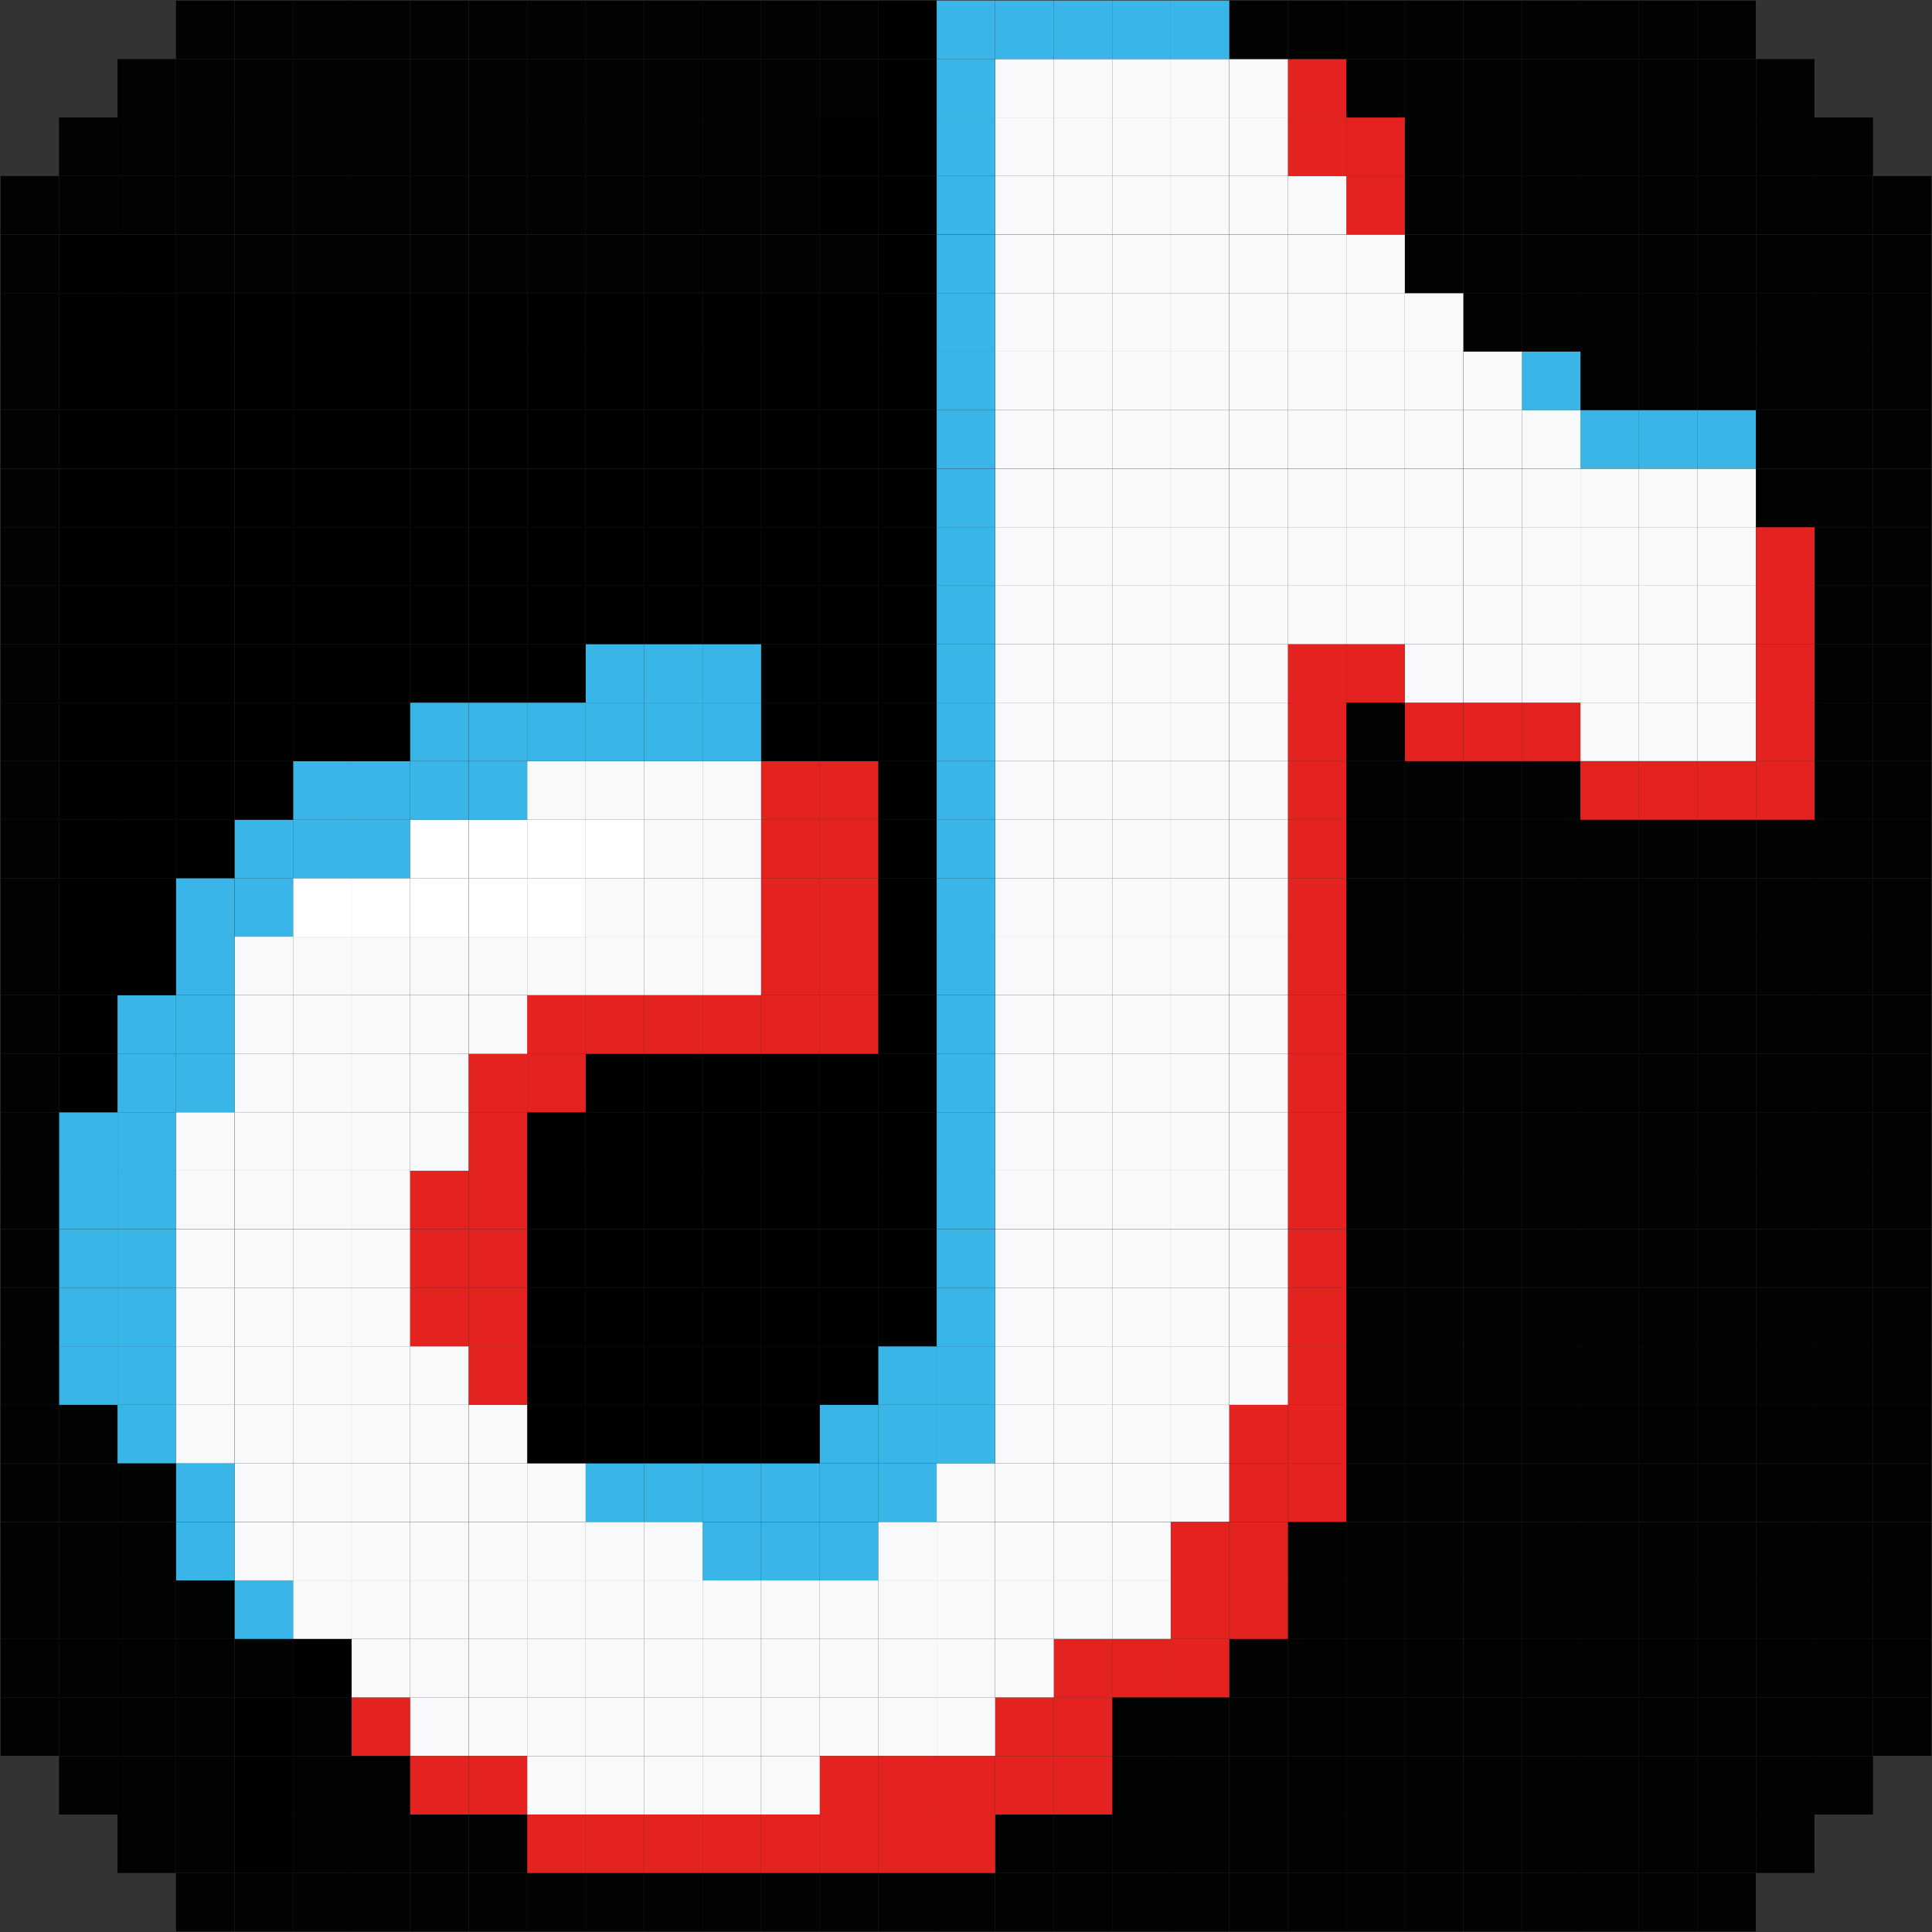 <?xml version="1.0" encoding="UTF-8"?><svg id="Calque_2" xmlns="http://www.w3.org/2000/svg" viewBox="0 0 102.1 102.1"><rect x="0" y="0" width="102.1" height="102.1" fill="#333333" stroke="none"/><defs><style>.cls-1{fill:#fff;}.cls-2{fill:#e42320;}.cls-3{fill:#39b6e7;}.cls-4{fill:#f7f9fa;}.cls-5{fill:#010202;}</style></defs><g id="Calque_1-2"><g><rect class="cls-5" x="98.98" y="89.7" width="3.09" height="3.09"/><rect class="cls-5" x="98.98" y="86.61" width="3.09" height="3.09"/><rect class="cls-5" x="98.98" y="83.52" width="3.09" height="3.09"/><rect class="cls-5" x="98.98" y="80.43" width="3.09" height="3.09"/><rect class="cls-5" x="98.98" y="77.33" width="3.09" height="3.09"/><rect class="cls-5" x="98.98" y="74.24" width="3.09" height="3.09"/><rect class="cls-5" x="98.98" y="71.15" width="3.09" height="3.09"/><rect class="cls-5" x="98.98" y="68.06" width="3.09" height="3.09"/><rect class="cls-5" x="98.98" y="64.97" width="3.09" height="3.09"/><rect class="cls-5" x="98.98" y="61.87" width="3.09" height="3.09"/><rect class="cls-5" x="98.98" y="58.78" width="3.09" height="3.09"/><rect class="cls-5" x="98.98" y="55.69" width="3.09" height="3.09"/><rect class="cls-5" x="98.98" y="52.6" width="3.09" height="3.09"/><rect class="cls-5" x="98.98" y="49.5" width="3.09" height="3.09"/><rect class="cls-5" x="98.98" y="46.41" width="3.09" height="3.09"/><rect class="cls-5" x="98.98" y="43.32" width="3.09" height="3.09"/><rect class="cls-5" x="98.98" y="40.23" width="3.09" height="3.09"/><rect class="cls-5" x="98.98" y="37.13" width="3.09" height="3.09"/><rect class="cls-5" x="98.98" y="34.04" width="3.09" height="3.09"/><rect class="cls-5" x="98.98" y="30.95" width="3.09" height="3.09"/><rect class="cls-5" x="98.98" y="27.86" width="3.09" height="3.09"/><rect class="cls-5" x="98.98" y="24.77" width="3.09" height="3.09"/><rect class="cls-5" x="98.98" y="21.67" width="3.09" height="3.09"/><rect class="cls-5" x="98.98" y="18.58" width="3.09" height="3.09"/><rect class="cls-5" x="98.98" y="15.49" width="3.09" height="3.09"/><rect class="cls-5" x="98.98" y="12.4" width="3.09" height="3.09"/><rect class="cls-5" x="98.98" y="9.3" width="3.09" height="3.09"/><rect class="cls-5" x="95.89" y="92.8" width="3.09" height="3.09"/><rect class="cls-5" x="95.89" y="89.7" width="3.09" height="3.09"/><rect class="cls-5" x="95.89" y="86.61" width="3.09" height="3.09"/><rect class="cls-5" x="95.89" y="83.52" width="3.09" height="3.09"/><rect class="cls-5" x="95.89" y="80.43" width="3.09" height="3.09"/><rect class="cls-5" x="95.89" y="77.33" width="3.09" height="3.09"/><rect class="cls-5" x="95.89" y="74.24" width="3.09" height="3.09"/><rect class="cls-5" x="95.89" y="71.15" width="3.09" height="3.09"/><rect class="cls-5" x="95.89" y="68.06" width="3.09" height="3.09"/><rect class="cls-5" x="95.89" y="64.97" width="3.09" height="3.09"/><rect class="cls-5" x="95.89" y="61.87" width="3.09" height="3.09"/><rect class="cls-5" x="95.89" y="58.78" width="3.09" height="3.09"/><rect class="cls-5" x="95.89" y="55.69" width="3.09" height="3.09"/><rect class="cls-5" x="95.89" y="52.6" width="3.09" height="3.09"/><rect class="cls-5" x="95.89" y="49.5" width="3.09" height="3.09"/><rect class="cls-5" x="95.89" y="46.41" width="3.09" height="3.09"/><rect class="cls-5" x="95.89" y="43.32" width="3.09" height="3.09"/><rect class="cls-5" x="95.89" y="40.23" width="3.09" height="3.09"/><rect class="cls-5" x="95.89" y="37.13" width="3.09" height="3.09"/><rect class="cls-5" x="95.89" y="34.04" width="3.09" height="3.09"/><rect class="cls-5" x="95.89" y="30.95" width="3.09" height="3.09"/><rect class="cls-5" x="95.89" y="27.86" width="3.09" height="3.09"/><rect class="cls-5" x="95.89" y="24.77" width="3.09" height="3.09"/><rect class="cls-5" x="95.89" y="21.67" width="3.09" height="3.09"/><rect class="cls-5" x="95.89" y="18.58" width="3.09" height="3.09"/><rect class="cls-5" x="95.89" y="15.49" width="3.09" height="3.09"/><rect class="cls-5" x="95.89" y="12.4" width="3.09" height="3.09"/><rect class="cls-5" x="95.89" y="9.3" width="3.09" height="3.09"/><rect class="cls-5" x="95.89" y="6.21" width="3.09" height="3.09"/><rect class="cls-5" x="92.8" y="95.89" width="3.09" height="3.09"/><rect class="cls-5" x="92.8" y="92.8" width="3.09" height="3.09"/><rect class="cls-5" x="92.8" y="89.7" width="3.09" height="3.09"/><rect class="cls-5" x="92.8" y="86.61" width="3.09" height="3.09"/><rect class="cls-5" x="92.8" y="83.52" width="3.09" height="3.09"/><rect class="cls-5" x="92.8" y="80.43" width="3.09" height="3.09"/><rect class="cls-5" x="92.8" y="77.33" width="3.09" height="3.09"/><rect class="cls-5" x="92.8" y="74.24" width="3.09" height="3.09"/><rect class="cls-5" x="92.8" y="71.15" width="3.09" height="3.09"/><rect class="cls-5" x="92.8" y="68.06" width="3.09" height="3.09"/><rect class="cls-5" x="92.8" y="64.97" width="3.09" height="3.09"/><rect class="cls-5" x="92.8" y="61.87" width="3.09" height="3.09"/><rect class="cls-5" x="92.8" y="58.78" width="3.09" height="3.09"/><rect class="cls-5" x="92.8" y="55.69" width="3.09" height="3.09"/><rect class="cls-5" x="92.8" y="52.6" width="3.09" height="3.09"/><rect class="cls-5" x="92.8" y="49.5" width="3.09" height="3.09"/><rect class="cls-5" x="92.8" y="46.41" width="3.09" height="3.09"/><rect class="cls-5" x="92.8" y="43.32" width="3.09" height="3.09"/><rect class="cls-2" x="92.8" y="40.23" width="3.09" height="3.09"/><rect class="cls-2" x="92.8" y="37.13" width="3.09" height="3.09"/><rect class="cls-2" x="92.8" y="34.04" width="3.09" height="3.09"/><rect class="cls-2" x="92.8" y="30.95" width="3.09" height="3.09"/><rect class="cls-2" x="92.8" y="27.86" width="3.09" height="3.09"/><rect class="cls-5" x="92.8" y="24.77" width="3.09" height="3.09"/><rect class="cls-5" x="92.8" y="21.67" width="3.09" height="3.09"/><rect class="cls-5" x="92.8" y="18.58" width="3.09" height="3.09"/><rect class="cls-5" x="92.8" y="15.49" width="3.09" height="3.09"/><rect class="cls-5" x="92.8" y="12.4" width="3.09" height="3.09"/><rect class="cls-5" x="92.8" y="9.3" width="3.09" height="3.09"/><rect class="cls-5" x="92.8" y="6.21" width="3.09" height="3.09"/><rect class="cls-5" x="92.8" y="3.12" width="3.09" height="3.09"/><rect class="cls-5" x="89.7" y="98.98" width="3.09" height="3.09"/><rect class="cls-5" x="89.7" y="95.89" width="3.09" height="3.09"/><rect class="cls-5" x="89.7" y="92.8" width="3.09" height="3.09"/><rect class="cls-5" x="89.7" y="89.7" width="3.09" height="3.09"/><rect class="cls-5" x="89.7" y="86.61" width="3.09" height="3.09"/><rect class="cls-5" x="89.7" y="83.52" width="3.09" height="3.09"/><rect class="cls-5" x="89.7" y="80.43" width="3.09" height="3.09"/><rect class="cls-5" x="89.7" y="77.33" width="3.09" height="3.09"/><rect class="cls-5" x="89.7" y="74.24" width="3.09" height="3.09"/><rect class="cls-5" x="89.7" y="71.15" width="3.09" height="3.09"/><rect class="cls-5" x="89.7" y="68.06" width="3.09" height="3.09"/><rect class="cls-5" x="89.7" y="64.97" width="3.09" height="3.09"/><rect class="cls-5" x="89.7" y="61.87" width="3.09" height="3.09"/><rect class="cls-5" x="89.7" y="58.78" width="3.09" height="3.09"/><rect class="cls-5" x="89.7" y="55.69" width="3.09" height="3.09"/><rect class="cls-5" x="89.7" y="52.6" width="3.09" height="3.09"/><rect class="cls-5" x="89.7" y="49.5" width="3.09" height="3.09"/><rect class="cls-5" x="89.7" y="46.41" width="3.09" height="3.09"/><rect class="cls-5" x="89.7" y="43.32" width="3.09" height="3.09"/><rect class="cls-2" x="89.7" y="40.23" width="3.09" height="3.09"/><rect class="cls-4" x="89.7" y="37.13" width="3.09" height="3.09"/><rect class="cls-4" x="89.7" y="34.04" width="3.09" height="3.09"/><rect class="cls-4" x="89.7" y="30.95" width="3.09" height="3.09"/><rect class="cls-4" x="89.7" y="27.86" width="3.09" height="3.09"/><rect class="cls-4" x="89.7" y="24.77" width="3.09" height="3.09"/><rect class="cls-3" x="89.7" y="21.67" width="3.09" height="3.09"/><rect class="cls-5" x="89.7" y="18.58" width="3.09" height="3.09"/><rect class="cls-5" x="89.7" y="15.49" width="3.09" height="3.09"/><rect class="cls-5" x="89.7" y="12.4" width="3.09" height="3.09"/><rect class="cls-5" x="89.7" y="9.3" width="3.09" height="3.09"/><rect class="cls-5" x="89.7" y="6.21" width="3.09" height="3.09"/><rect class="cls-5" x="89.7" y="3.12" width="3.09" height="3.09"/><rect class="cls-5" x="89.7" y=".03" width="3.09" height="3.09"/><rect class="cls-5" x="86.61" y="98.98" width="3.09" height="3.09"/><rect class="cls-5" x="86.61" y="95.89" width="3.09" height="3.09"/><rect class="cls-5" x="86.61" y="92.8" width="3.09" height="3.09"/><rect class="cls-5" x="86.61" y="89.7" width="3.09" height="3.09"/><rect class="cls-5" x="86.61" y="86.61" width="3.09" height="3.09"/><rect class="cls-5" x="86.61" y="83.52" width="3.09" height="3.09"/><rect class="cls-5" x="86.61" y="80.43" width="3.09" height="3.09"/><rect class="cls-5" x="86.61" y="77.33" width="3.09" height="3.09"/><rect class="cls-5" x="86.61" y="74.24" width="3.09" height="3.09"/><rect class="cls-5" x="86.61" y="71.15" width="3.09" height="3.09"/><rect class="cls-5" x="86.61" y="68.06" width="3.09" height="3.09"/><rect class="cls-5" x="86.61" y="64.97" width="3.09" height="3.09"/><rect class="cls-5" x="86.61" y="61.87" width="3.09" height="3.09"/><rect class="cls-5" x="86.61" y="58.78" width="3.09" height="3.09"/><rect class="cls-5" x="86.61" y="55.69" width="3.09" height="3.09"/><rect class="cls-5" x="86.61" y="52.6" width="3.09" height="3.09"/><rect class="cls-5" x="86.61" y="49.5" width="3.09" height="3.09"/><rect class="cls-5" x="86.61" y="46.41" width="3.09" height="3.09"/><rect class="cls-5" x="86.61" y="43.32" width="3.09" height="3.09"/><rect class="cls-2" x="86.61" y="40.23" width="3.09" height="3.09"/><rect class="cls-4" x="86.61" y="37.13" width="3.09" height="3.09"/><rect class="cls-4" x="86.61" y="34.04" width="3.09" height="3.09"/><rect class="cls-4" x="86.61" y="30.95" width="3.09" height="3.09"/><rect class="cls-4" x="86.61" y="27.86" width="3.09" height="3.09"/><rect class="cls-4" x="86.61" y="24.77" width="3.09" height="3.09"/><rect class="cls-3" x="86.61" y="21.67" width="3.09" height="3.09"/><rect class="cls-5" x="86.61" y="18.58" width="3.09" height="3.09"/><rect class="cls-5" x="86.61" y="15.49" width="3.09" height="3.09"/><rect class="cls-5" x="86.61" y="12.4" width="3.09" height="3.09"/><rect class="cls-5" x="86.61" y="9.3" width="3.09" height="3.09"/><rect class="cls-5" x="86.61" y="6.21" width="3.09" height="3.09"/><rect class="cls-5" x="86.61" y="3.12" width="3.09" height="3.09"/><rect class="cls-5" x="86.61" y=".03" width="3.09" height="3.09"/><rect class="cls-5" x="83.52" y="98.98" width="3.09" height="3.09"/><rect class="cls-5" x="83.52" y="95.89" width="3.09" height="3.09"/><rect class="cls-5" x="83.52" y="92.8" width="3.09" height="3.09"/><rect class="cls-5" x="83.52" y="89.7" width="3.09" height="3.09"/><rect class="cls-5" x="83.52" y="86.61" width="3.09" height="3.09"/><rect class="cls-5" x="83.52" y="83.52" width="3.09" height="3.09"/><rect class="cls-5" x="83.52" y="80.43" width="3.09" height="3.09"/><rect class="cls-5" x="83.52" y="77.33" width="3.09" height="3.09"/><rect class="cls-5" x="83.52" y="74.24" width="3.09" height="3.09"/><rect class="cls-5" x="83.52" y="71.15" width="3.09" height="3.09"/><rect class="cls-5" x="83.52" y="68.06" width="3.09" height="3.09"/><rect class="cls-5" x="83.52" y="64.97" width="3.09" height="3.09"/><rect class="cls-5" x="83.52" y="61.87" width="3.09" height="3.09"/><rect class="cls-5" x="83.52" y="58.78" width="3.09" height="3.09"/><rect class="cls-5" x="83.52" y="55.69" width="3.09" height="3.09"/><rect class="cls-5" x="83.52" y="52.6" width="3.09" height="3.09"/><rect class="cls-5" x="83.52" y="49.5" width="3.09" height="3.09"/><rect class="cls-5" x="83.52" y="46.41" width="3.09" height="3.09"/><rect class="cls-5" x="83.52" y="43.32" width="3.09" height="3.09"/><rect class="cls-2" x="83.52" y="40.23" width="3.09" height="3.09"/><rect class="cls-4" x="83.52" y="37.13" width="3.09" height="3.09"/><rect class="cls-4" x="83.52" y="34.04" width="3.09" height="3.09"/><rect class="cls-4" x="83.52" y="30.95" width="3.09" height="3.09"/><rect class="cls-4" x="83.52" y="27.86" width="3.09" height="3.09"/><rect class="cls-4" x="83.52" y="24.77" width="3.09" height="3.09"/><rect class="cls-3" x="83.52" y="21.67" width="3.09" height="3.09"/><rect class="cls-5" x="83.52" y="18.58" width="3.09" height="3.09"/><rect class="cls-5" x="83.52" y="15.49" width="3.09" height="3.09"/><rect class="cls-5" x="83.52" y="12.4" width="3.09" height="3.09"/><rect class="cls-5" x="83.52" y="9.3" width="3.09" height="3.09"/><rect class="cls-5" x="83.52" y="6.21" width="3.09" height="3.09"/><rect class="cls-5" x="83.52" y="3.12" width="3.09" height="3.09"/><rect class="cls-5" x="83.52" y=".03" width="3.09" height="3.09"/><rect class="cls-5" x="80.43" y="98.98" width="3.09" height="3.09"/><rect class="cls-5" x="80.43" y="95.89" width="3.09" height="3.09"/><rect class="cls-5" x="80.43" y="92.8" width="3.09" height="3.09"/><rect class="cls-5" x="80.43" y="89.7" width="3.09" height="3.09"/><rect class="cls-5" x="80.43" y="86.61" width="3.09" height="3.09"/><rect class="cls-5" x="80.43" y="83.52" width="3.09" height="3.09"/><rect class="cls-5" x="80.43" y="80.43" width="3.09" height="3.09"/><rect class="cls-5" x="80.43" y="77.33" width="3.09" height="3.09"/><rect class="cls-5" x="80.43" y="74.24" width="3.09" height="3.09"/><rect class="cls-5" x="80.43" y="71.15" width="3.09" height="3.09"/><rect class="cls-5" x="80.43" y="68.06" width="3.09" height="3.09"/><rect class="cls-5" x="80.43" y="64.97" width="3.09" height="3.09"/><rect class="cls-5" x="80.43" y="61.87" width="3.09" height="3.09"/><rect class="cls-5" x="80.43" y="58.78" width="3.09" height="3.09"/><rect class="cls-5" x="80.43" y="55.69" width="3.09" height="3.09"/><rect class="cls-5" x="80.43" y="52.6" width="3.09" height="3.09"/><rect class="cls-5" x="80.43" y="49.5" width="3.09" height="3.09"/><rect class="cls-5" x="80.43" y="46.41" width="3.09" height="3.09"/><rect class="cls-5" x="80.43" y="43.32" width="3.09" height="3.09"/><rect class="cls-5" x="80.43" y="40.23" width="3.09" height="3.09"/><rect class="cls-2" x="80.43" y="37.13" width="3.09" height="3.09"/><rect class="cls-4" x="80.43" y="34.04" width="3.09" height="3.09"/><rect class="cls-4" x="80.43" y="30.95" width="3.09" height="3.09"/><rect class="cls-4" x="80.43" y="27.86" width="3.09" height="3.09"/><rect class="cls-4" x="80.43" y="24.77" width="3.09" height="3.09"/><rect class="cls-4" x="80.43" y="21.67" width="3.09" height="3.09"/><rect class="cls-3" x="80.43" y="18.58" width="3.09" height="3.09"/><rect class="cls-5" x="80.43" y="15.49" width="3.09" height="3.09"/><rect class="cls-5" x="80.43" y="12.4" width="3.09" height="3.09"/><rect class="cls-5" x="80.43" y="9.3" width="3.09" height="3.09"/><rect class="cls-5" x="80.43" y="6.21" width="3.09" height="3.09"/><rect class="cls-5" x="80.43" y="3.12" width="3.09" height="3.09"/><rect class="cls-5" x="80.43" y=".03" width="3.09" height="3.09"/><rect class="cls-5" x="77.34" y="98.98" width="3.09" height="3.09"/><rect class="cls-5" x="77.34" y="95.89" width="3.09" height="3.09"/><rect class="cls-5" x="77.34" y="92.8" width="3.09" height="3.09"/><rect class="cls-5" x="77.34" y="89.7" width="3.09" height="3.09"/><rect class="cls-5" x="77.34" y="86.61" width="3.09" height="3.09"/><rect class="cls-5" x="77.34" y="83.52" width="3.09" height="3.09"/><rect class="cls-5" x="77.34" y="80.43" width="3.09" height="3.09"/><rect class="cls-5" x="77.34" y="77.33" width="3.09" height="3.09"/><rect class="cls-5" x="77.34" y="74.24" width="3.09" height="3.09"/><rect class="cls-5" x="77.34" y="71.15" width="3.09" height="3.09"/><rect class="cls-5" x="77.34" y="68.06" width="3.09" height="3.09"/><rect class="cls-5" x="77.34" y="64.97" width="3.09" height="3.09"/><rect class="cls-5" x="77.34" y="61.87" width="3.09" height="3.09"/><rect class="cls-5" x="77.34" y="58.78" width="3.09" height="3.09"/><rect class="cls-5" x="77.34" y="55.69" width="3.09" height="3.09"/><rect class="cls-5" x="77.34" y="52.6" width="3.09" height="3.09"/><rect class="cls-5" x="77.34" y="49.5" width="3.09" height="3.09"/><rect class="cls-5" x="77.34" y="46.41" width="3.09" height="3.09"/><rect class="cls-5" x="77.34" y="43.32" width="3.09" height="3.09"/><rect class="cls-5" x="77.34" y="40.23" width="3.09" height="3.09"/><rect class="cls-2" x="77.34" y="37.13" width="3.09" height="3.09"/><rect class="cls-4" x="77.34" y="34.04" width="3.09" height="3.09"/><rect class="cls-4" x="77.34" y="30.95" width="3.09" height="3.09"/><rect class="cls-4" x="77.34" y="27.86" width="3.09" height="3.09"/><rect class="cls-4" x="77.34" y="24.77" width="3.09" height="3.09"/><rect class="cls-4" x="77.34" y="21.67" width="3.09" height="3.09"/><rect class="cls-4" x="77.34" y="18.58" width="3.09" height="3.09"/><rect class="cls-5" x="77.34" y="15.49" width="3.09" height="3.09"/><rect class="cls-5" x="77.34" y="12.4" width="3.09" height="3.09"/><rect class="cls-5" x="77.34" y="9.3" width="3.09" height="3.09"/><rect class="cls-5" x="77.34" y="6.21" width="3.09" height="3.09"/><rect class="cls-5" x="77.34" y="3.12" width="3.09" height="3.09"/><rect class="cls-5" x="77.34" y=".03" width="3.09" height="3.09"/><rect class="cls-5" x="74.24" y="98.98" width="3.09" height="3.09"/><rect class="cls-5" x="74.24" y="95.89" width="3.09" height="3.09"/><rect class="cls-5" x="74.24" y="92.8" width="3.09" height="3.09"/><rect class="cls-5" x="74.24" y="89.7" width="3.09" height="3.09"/><rect class="cls-5" x="74.24" y="86.61" width="3.09" height="3.09"/><rect class="cls-5" x="74.24" y="83.52" width="3.09" height="3.09"/><rect class="cls-5" x="74.24" y="80.43" width="3.09" height="3.09"/><rect class="cls-5" x="74.24" y="77.33" width="3.09" height="3.09"/><rect class="cls-5" x="74.24" y="74.24" width="3.09" height="3.09"/><rect class="cls-5" x="74.24" y="71.15" width="3.09" height="3.09"/><rect class="cls-5" x="74.24" y="68.06" width="3.09" height="3.09"/><rect class="cls-5" x="74.24" y="64.97" width="3.09" height="3.09"/><rect class="cls-5" x="74.24" y="61.87" width="3.09" height="3.09"/><rect class="cls-5" x="74.24" y="58.78" width="3.09" height="3.09"/><rect class="cls-5" x="74.24" y="55.69" width="3.09" height="3.09"/><rect class="cls-5" x="74.24" y="52.6" width="3.09" height="3.09"/><rect class="cls-5" x="74.24" y="49.5" width="3.09" height="3.09"/><rect class="cls-5" x="74.24" y="46.41" width="3.09" height="3.09"/><rect class="cls-5" x="74.24" y="43.32" width="3.09" height="3.09"/><rect class="cls-5" x="74.24" y="40.23" width="3.09" height="3.09"/><rect class="cls-2" x="74.24" y="37.13" width="3.09" height="3.09"/><rect class="cls-4" x="74.24" y="34.04" width="3.09" height="3.09"/><rect class="cls-4" x="74.24" y="30.95" width="3.09" height="3.09"/><rect class="cls-4" x="74.24" y="27.86" width="3.09" height="3.09"/><rect class="cls-4" x="74.24" y="24.77" width="3.09" height="3.09"/><rect class="cls-4" x="74.24" y="21.67" width="3.09" height="3.09"/><rect class="cls-4" x="74.24" y="18.58" width="3.09" height="3.09"/><rect class="cls-4" x="74.24" y="15.49" width="3.09" height="3.09"/><rect class="cls-5" x="74.24" y="12.4" width="3.09" height="3.09"/><rect class="cls-5" x="74.24" y="9.3" width="3.09" height="3.09"/><rect class="cls-5" x="74.24" y="6.21" width="3.09" height="3.09"/><rect class="cls-5" x="74.24" y="3.12" width="3.09" height="3.09"/><rect class="cls-5" x="74.24" y=".03" width="3.09" height="3.09"/><rect class="cls-5" x="71.15" y="98.98" width="3.09" height="3.09"/><rect class="cls-5" x="71.15" y="95.89" width="3.09" height="3.09"/><rect class="cls-5" x="71.15" y="92.8" width="3.09" height="3.09"/><rect class="cls-5" x="71.15" y="89.7" width="3.09" height="3.09"/><rect class="cls-5" x="71.15" y="86.61" width="3.09" height="3.09"/><rect class="cls-5" x="71.15" y="83.52" width="3.09" height="3.09"/><rect class="cls-5" x="71.15" y="80.43" width="3.09" height="3.09"/><rect class="cls-5" x="71.15" y="77.33" width="3.09" height="3.09"/><rect class="cls-5" x="71.15" y="74.24" width="3.09" height="3.09"/><rect class="cls-5" x="71.15" y="71.15" width="3.09" height="3.09"/><rect class="cls-5" x="71.15" y="68.06" width="3.09" height="3.09"/><rect class="cls-5" x="71.15" y="64.97" width="3.09" height="3.09"/><rect class="cls-5" x="71.15" y="61.87" width="3.09" height="3.09"/><rect class="cls-5" x="71.15" y="58.78" width="3.09" height="3.09"/><rect class="cls-5" x="71.15" y="55.69" width="3.09" height="3.09"/><rect class="cls-5" x="71.15" y="52.6" width="3.09" height="3.09"/><rect class="cls-5" x="71.15" y="49.5" width="3.09" height="3.09"/><rect class="cls-5" x="71.15" y="46.41" width="3.09" height="3.09"/><rect class="cls-5" x="71.15" y="43.32" width="3.09" height="3.09"/><rect class="cls-5" x="71.15" y="40.23" width="3.09" height="3.09"/><rect class="cls-5" x="71.15" y="37.13" width="3.09" height="3.09"/><rect class="cls-2" x="71.15" y="34.04" width="3.09" height="3.09"/><rect class="cls-4" x="71.15" y="30.95" width="3.09" height="3.09"/><rect class="cls-4" x="71.15" y="27.86" width="3.09" height="3.09"/><rect class="cls-4" x="71.15" y="24.77" width="3.09" height="3.09"/><rect class="cls-4" x="71.15" y="21.67" width="3.09" height="3.09"/><rect class="cls-4" x="71.15" y="18.58" width="3.09" height="3.09"/><rect class="cls-4" x="71.15" y="15.49" width="3.09" height="3.09"/><rect class="cls-4" x="71.15" y="12.4" width="3.09" height="3.09"/><rect class="cls-2" x="71.15" y="9.3" width="3.09" height="3.09"/><rect class="cls-2" x="71.15" y="6.21" width="3.09" height="3.09"/><rect class="cls-5" x="71.15" y="3.12" width="3.09" height="3.09"/><rect class="cls-5" x="71.15" y=".03" width="3.09" height="3.09"/><rect class="cls-5" x="68.06" y="98.98" width="3.09" height="3.09"/><rect class="cls-5" x="68.06" y="95.89" width="3.09" height="3.09"/><rect class="cls-5" x="68.06" y="92.8" width="3.09" height="3.09"/><rect class="cls-5" x="68.06" y="89.7" width="3.09" height="3.09"/><rect class="cls-5" x="68.06" y="86.61" width="3.09" height="3.09"/><rect class="cls-5" x="68.06" y="83.52" width="3.09" height="3.09"/><rect class="cls-5" x="68.06" y="80.43" width="3.09" height="3.09"/><rect class="cls-2" x="68.06" y="77.33" width="3.09" height="3.09"/><rect class="cls-2" x="68.06" y="74.24" width="3.09" height="3.09"/><rect class="cls-2" x="68.06" y="71.15" width="3.09" height="3.09"/><rect class="cls-2" x="68.06" y="68.06" width="3.09" height="3.09"/><rect class="cls-2" x="68.06" y="64.97" width="3.09" height="3.09"/><rect class="cls-2" x="68.06" y="61.87" width="3.09" height="3.09"/><rect class="cls-2" x="68.06" y="58.78" width="3.09" height="3.09"/><rect class="cls-2" x="68.06" y="55.69" width="3.09" height="3.09"/><rect class="cls-2" x="68.06" y="52.6" width="3.09" height="3.09"/><rect class="cls-2" x="68.06" y="49.5" width="3.09" height="3.09"/><rect class="cls-2" x="68.06" y="46.41" width="3.09" height="3.09"/><rect class="cls-2" x="68.06" y="43.32" width="3.09" height="3.09"/><rect class="cls-2" x="68.06" y="40.23" width="3.09" height="3.09"/><rect class="cls-2" x="68.06" y="37.13" width="3.09" height="3.09"/><rect class="cls-2" x="68.06" y="34.04" width="3.09" height="3.09"/><rect class="cls-4" x="68.06" y="30.95" width="3.09" height="3.09"/><rect class="cls-4" x="68.06" y="27.86" width="3.09" height="3.09"/><rect class="cls-4" x="68.06" y="24.77" width="3.09" height="3.09"/><rect class="cls-4" x="68.06" y="21.67" width="3.09" height="3.09"/><rect class="cls-4" x="68.06" y="18.58" width="3.09" height="3.09"/><rect class="cls-4" x="68.06" y="15.49" width="3.09" height="3.09"/><rect class="cls-4" x="68.06" y="12.4" width="3.09" height="3.09"/><rect class="cls-4" x="68.06" y="9.3" width="3.09" height="3.09"/><rect class="cls-2" x="68.06" y="6.21" width="3.09" height="3.09"/><rect class="cls-2" x="68.06" y="3.12" width="3.09" height="3.09"/><rect class="cls-5" x="68.06" y=".03" width="3.09" height="3.09"/><rect class="cls-5" x="64.97" y="98.98" width="3.09" height="3.09"/><rect class="cls-5" x="64.97" y="95.89" width="3.09" height="3.09"/><rect class="cls-5" x="64.97" y="92.8" width="3.09" height="3.09"/><rect class="cls-5" x="64.97" y="89.7" width="3.09" height="3.09"/><rect class="cls-5" x="64.97" y="86.61" width="3.09" height="3.09"/><rect class="cls-2" x="64.97" y="83.52" width="3.09" height="3.09"/><rect class="cls-2" x="64.97" y="80.43" width="3.09" height="3.09"/><rect class="cls-2" x="64.97" y="77.33" width="3.09" height="3.09"/><rect class="cls-2" x="64.97" y="74.24" width="3.09" height="3.09"/><rect class="cls-4" x="64.97" y="71.15" width="3.09" height="3.09"/><rect class="cls-4" x="64.97" y="68.06" width="3.09" height="3.09"/><rect class="cls-4" x="64.97" y="64.97" width="3.09" height="3.09"/><rect class="cls-4" x="64.97" y="61.87" width="3.09" height="3.09"/><rect class="cls-4" x="64.97" y="58.78" width="3.09" height="3.09"/><rect class="cls-4" x="64.97" y="55.69" width="3.09" height="3.09"/><rect class="cls-4" x="64.97" y="52.6" width="3.09" height="3.09"/><rect class="cls-4" x="64.97" y="49.5" width="3.09" height="3.09"/><rect class="cls-4" x="64.97" y="46.41" width="3.09" height="3.09"/><rect class="cls-4" x="64.97" y="43.32" width="3.09" height="3.09"/><rect class="cls-4" x="64.97" y="40.23" width="3.09" height="3.09"/><rect class="cls-4" x="64.97" y="37.13" width="3.09" height="3.09"/><rect class="cls-4" x="64.97" y="34.04" width="3.09" height="3.09"/><rect class="cls-4" x="64.97" y="30.95" width="3.09" height="3.09"/><rect class="cls-4" x="64.97" y="27.86" width="3.09" height="3.09"/><rect class="cls-4" x="64.97" y="24.77" width="3.09" height="3.09"/><rect class="cls-4" x="64.97" y="21.67" width="3.09" height="3.09"/><rect class="cls-4" x="64.97" y="18.58" width="3.09" height="3.09"/><rect class="cls-4" x="64.97" y="15.49" width="3.09" height="3.09"/><rect class="cls-4" x="64.97" y="12.4" width="3.09" height="3.09"/><rect class="cls-4" x="64.97" y="9.3" width="3.09" height="3.09"/><rect class="cls-4" x="64.97" y="6.21" width="3.09" height="3.09"/><rect class="cls-4" x="64.97" y="3.12" width="3.09" height="3.09"/><rect class="cls-5" x="64.97" y=".03" width="3.09" height="3.09"/><rect class="cls-5" x="61.87" y="98.98" width="3.09" height="3.09"/><rect class="cls-5" x="61.87" y="95.89" width="3.09" height="3.09"/><rect class="cls-5" x="61.87" y="92.8" width="3.09" height="3.09"/><rect class="cls-5" x="61.87" y="89.7" width="3.09" height="3.09"/><rect class="cls-2" x="61.87" y="86.61" width="3.09" height="3.09"/><rect class="cls-2" x="61.87" y="83.52" width="3.09" height="3.09"/><rect class="cls-2" x="61.87" y="80.43" width="3.09" height="3.09"/><rect class="cls-4" x="61.87" y="77.33" width="3.09" height="3.09"/><rect class="cls-4" x="61.87" y="74.24" width="3.09" height="3.09"/><rect class="cls-4" x="61.87" y="71.15" width="3.09" height="3.09"/><rect class="cls-4" x="61.87" y="68.06" width="3.09" height="3.09"/><rect class="cls-4" x="61.87" y="64.97" width="3.09" height="3.09"/><rect class="cls-4" x="61.87" y="61.87" width="3.09" height="3.09"/><rect class="cls-4" x="61.87" y="58.78" width="3.09" height="3.09"/><rect class="cls-4" x="61.87" y="55.69" width="3.09" height="3.09"/><rect class="cls-4" x="61.87" y="52.6" width="3.09" height="3.09"/><rect class="cls-4" x="61.87" y="49.5" width="3.09" height="3.09"/><rect class="cls-4" x="61.87" y="46.41" width="3.09" height="3.09"/><rect class="cls-4" x="61.87" y="43.32" width="3.09" height="3.09"/><rect class="cls-4" x="61.87" y="40.23" width="3.09" height="3.09"/><rect class="cls-4" x="61.87" y="37.13" width="3.09" height="3.09"/><rect class="cls-4" x="61.87" y="34.04" width="3.09" height="3.09"/><rect class="cls-4" x="61.87" y="30.95" width="3.09" height="3.09"/><rect class="cls-4" x="61.87" y="27.86" width="3.09" height="3.09"/><rect class="cls-4" x="61.87" y="24.77" width="3.09" height="3.09"/><rect class="cls-4" x="61.87" y="21.67" width="3.09" height="3.09"/><rect class="cls-4" x="61.87" y="18.58" width="3.09" height="3.09"/><rect class="cls-4" x="61.87" y="15.49" width="3.09" height="3.09"/><rect class="cls-4" x="61.87" y="12.4" width="3.09" height="3.09"/><rect class="cls-4" x="61.87" y="9.3" width="3.09" height="3.09"/><rect class="cls-4" x="61.87" y="6.21" width="3.09" height="3.09"/><rect class="cls-4" x="61.87" y="3.12" width="3.09" height="3.09"/><rect class="cls-3" x="61.87" y=".03" width="3.09" height="3.09"/><rect class="cls-5" x="58.78" y="98.98" width="3.09" height="3.09"/><rect class="cls-5" x="58.78" y="95.89" width="3.09" height="3.09"/><rect class="cls-5" x="58.78" y="92.8" width="3.09" height="3.09"/><rect class="cls-5" x="58.78" y="89.7" width="3.09" height="3.09"/><rect class="cls-2" x="58.78" y="86.61" width="3.09" height="3.09"/><rect class="cls-4" x="58.78" y="83.52" width="3.09" height="3.09"/><rect class="cls-4" x="58.78" y="80.43" width="3.09" height="3.09"/><rect class="cls-4" x="58.78" y="77.33" width="3.09" height="3.09"/><rect class="cls-4" x="58.78" y="74.24" width="3.09" height="3.09"/><rect class="cls-4" x="58.78" y="71.15" width="3.09" height="3.09"/><rect class="cls-4" x="58.78" y="68.06" width="3.09" height="3.09"/><rect class="cls-4" x="58.78" y="64.97" width="3.09" height="3.09"/><rect class="cls-4" x="58.78" y="61.87" width="3.09" height="3.09"/><rect class="cls-4" x="58.78" y="58.78" width="3.09" height="3.09"/><rect class="cls-4" x="58.78" y="55.69" width="3.09" height="3.09"/><rect class="cls-4" x="58.78" y="52.6" width="3.09" height="3.09"/><rect class="cls-4" x="58.78" y="49.5" width="3.09" height="3.09"/><rect class="cls-4" x="58.78" y="46.41" width="3.09" height="3.09"/><rect class="cls-4" x="58.78" y="43.32" width="3.09" height="3.09"/><rect class="cls-4" x="58.78" y="40.23" width="3.09" height="3.09"/><rect class="cls-4" x="58.78" y="37.13" width="3.09" height="3.09"/><rect class="cls-4" x="58.78" y="34.04" width="3.09" height="3.09"/><rect class="cls-4" x="58.78" y="30.95" width="3.09" height="3.09"/><rect class="cls-4" x="58.78" y="27.86" width="3.09" height="3.09"/><rect class="cls-4" x="58.78" y="24.77" width="3.09" height="3.09"/><rect class="cls-4" x="58.78" y="21.67" width="3.09" height="3.09"/><rect class="cls-4" x="58.78" y="18.58" width="3.09" height="3.09"/><rect class="cls-4" x="58.78" y="15.49" width="3.09" height="3.09"/><rect class="cls-4" x="58.78" y="12.4" width="3.09" height="3.09"/><rect class="cls-4" x="58.78" y="9.3" width="3.09" height="3.09"/><rect class="cls-4" x="58.78" y="6.21" width="3.09" height="3.09"/><rect class="cls-4" x="58.78" y="3.12" width="3.09" height="3.09"/><rect class="cls-3" x="58.78" y=".03" width="3.09" height="3.09"/><rect class="cls-5" x="55.69" y="98.98" width="3.09" height="3.09"/><rect class="cls-5" x="55.69" y="95.89" width="3.09" height="3.09"/><rect class="cls-2" x="55.69" y="92.8" width="3.09" height="3.09"/><rect class="cls-2" x="55.69" y="89.7" width="3.09" height="3.09"/><rect class="cls-2" x="55.69" y="86.61" width="3.09" height="3.09"/><rect class="cls-4" x="55.69" y="83.52" width="3.09" height="3.09"/><rect class="cls-4" x="55.69" y="80.43" width="3.09" height="3.09"/><rect class="cls-4" x="55.69" y="77.33" width="3.09" height="3.09"/><rect class="cls-4" x="55.69" y="74.24" width="3.09" height="3.09"/><rect class="cls-4" x="55.69" y="71.15" width="3.09" height="3.09"/><rect class="cls-4" x="55.69" y="68.06" width="3.09" height="3.09"/><rect class="cls-4" x="55.69" y="64.97" width="3.09" height="3.09"/><rect class="cls-4" x="55.69" y="61.87" width="3.09" height="3.09"/><rect class="cls-4" x="55.69" y="58.78" width="3.09" height="3.09"/><rect class="cls-4" x="55.69" y="55.69" width="3.09" height="3.09"/><rect class="cls-4" x="55.69" y="52.6" width="3.09" height="3.09"/><rect class="cls-4" x="55.69" y="49.5" width="3.09" height="3.09"/><rect class="cls-4" x="55.69" y="46.41" width="3.09" height="3.09"/><rect class="cls-4" x="55.69" y="43.32" width="3.09" height="3.09"/><rect class="cls-4" x="55.69" y="40.23" width="3.09" height="3.09"/><rect class="cls-4" x="55.69" y="37.13" width="3.09" height="3.09"/><rect class="cls-4" x="55.69" y="34.04" width="3.09" height="3.09"/><rect class="cls-4" x="55.69" y="30.95" width="3.09" height="3.09"/><rect class="cls-4" x="55.69" y="27.86" width="3.09" height="3.09"/><rect class="cls-4" x="55.69" y="24.77" width="3.09" height="3.09"/><rect class="cls-4" x="55.69" y="21.67" width="3.09" height="3.09"/><rect class="cls-4" x="55.69" y="18.58" width="3.09" height="3.09"/><rect class="cls-4" x="55.69" y="15.49" width="3.09" height="3.09"/><rect class="cls-4" x="55.69" y="12.4" width="3.09" height="3.09"/><rect class="cls-4" x="55.69" y="9.3" width="3.09" height="3.09"/><rect class="cls-4" x="55.69" y="6.21" width="3.09" height="3.09"/><rect class="cls-4" x="55.69" y="3.12" width="3.09" height="3.09"/><rect class="cls-3" x="55.69" y=".03" width="3.09" height="3.09"/><rect class="cls-5" x="52.6" y="98.98" width="3.09" height="3.09"/><rect class="cls-5" x="52.6" y="95.89" width="3.09" height="3.09"/><rect class="cls-2" x="52.6" y="92.8" width="3.09" height="3.09"/><rect class="cls-2" x="52.6" y="89.7" width="3.09" height="3.09"/><rect class="cls-4" x="52.6" y="86.61" width="3.09" height="3.09"/><rect class="cls-4" x="52.6" y="83.52" width="3.09" height="3.09"/><rect class="cls-4" x="52.6" y="80.43" width="3.09" height="3.09"/><rect class="cls-4" x="52.6" y="77.33" width="3.09" height="3.09"/><rect class="cls-4" x="52.6" y="74.24" width="3.09" height="3.09"/><rect class="cls-4" x="52.6" y="71.15" width="3.09" height="3.09"/><rect class="cls-4" x="52.6" y="68.06" width="3.09" height="3.09"/><rect class="cls-4" x="52.6" y="64.97" width="3.09" height="3.09"/><rect class="cls-4" x="52.6" y="61.87" width="3.09" height="3.09"/><rect class="cls-4" x="52.6" y="58.78" width="3.09" height="3.09"/><rect class="cls-4" x="52.6" y="55.69" width="3.09" height="3.09"/><rect class="cls-4" x="52.6" y="52.6" width="3.09" height="3.09"/><rect class="cls-4" x="52.6" y="49.5" width="3.09" height="3.09"/><rect class="cls-4" x="52.6" y="46.41" width="3.09" height="3.09"/><rect class="cls-4" x="52.6" y="43.32" width="3.09" height="3.09"/><rect class="cls-4" x="52.6" y="40.23" width="3.09" height="3.09"/><rect class="cls-4" x="52.6" y="37.13" width="3.09" height="3.09"/><rect class="cls-4" x="52.6" y="34.04" width="3.09" height="3.09"/><rect class="cls-4" x="52.6" y="30.95" width="3.09" height="3.09"/><rect class="cls-4" x="52.6" y="27.86" width="3.09" height="3.09"/><rect class="cls-4" x="52.6" y="24.77" width="3.09" height="3.09"/><rect class="cls-4" x="52.6" y="21.67" width="3.09" height="3.09"/><rect class="cls-4" x="52.6" y="18.58" width="3.09" height="3.09"/><rect class="cls-4" x="52.6" y="15.49" width="3.09" height="3.09"/><rect class="cls-4" x="52.6" y="12.4" width="3.09" height="3.09"/><rect class="cls-4" x="52.6" y="9.3" width="3.09" height="3.09"/><rect class="cls-4" x="52.6" y="6.21" width="3.09" height="3.09"/><rect class="cls-4" x="52.6" y="3.12" width="3.09" height="3.09"/><rect class="cls-3" x="52.6" y=".03" width="3.09" height="3.09"/><rect class="cls-5" x="49.5" y="98.98" width="3.09" height="3.09"/><rect class="cls-2" x="49.5" y="95.89" width="3.09" height="3.09"/><rect class="cls-2" x="49.5" y="92.8" width="3.09" height="3.09"/><rect class="cls-4" x="49.5" y="89.7" width="3.09" height="3.09"/><rect class="cls-4" x="49.5" y="86.61" width="3.09" height="3.09"/><rect class="cls-4" x="49.5" y="83.52" width="3.09" height="3.09"/><rect class="cls-4" x="49.5" y="80.43" width="3.09" height="3.09"/><rect class="cls-4" x="49.5" y="77.33" width="3.09" height="3.09"/><rect class="cls-3" x="49.5" y="74.24" width="3.09" height="3.09"/><rect class="cls-3" x="49.5" y="71.15" width="3.09" height="3.09"/><rect class="cls-3" x="49.5" y="68.06" width="3.09" height="3.09"/><rect class="cls-3" x="49.5" y="64.97" width="3.09" height="3.09"/><rect class="cls-3" x="49.5" y="61.87" width="3.09" height="3.09"/><rect class="cls-3" x="49.5" y="58.78" width="3.09" height="3.09"/><rect class="cls-3" x="49.5" y="55.69" width="3.09" height="3.09"/><rect class="cls-3" x="49.5" y="52.6" width="3.09" height="3.09"/><rect class="cls-3" x="49.5" y="49.5" width="3.09" height="3.09"/><rect class="cls-3" x="49.5" y="46.41" width="3.09" height="3.09"/><rect class="cls-3" x="49.5" y="43.32" width="3.09" height="3.09"/><rect class="cls-3" x="49.5" y="40.23" width="3.09" height="3.09"/><rect class="cls-3" x="49.5" y="37.13" width="3.09" height="3.09"/><rect class="cls-3" x="49.5" y="34.04" width="3.09" height="3.09"/><rect class="cls-3" x="49.5" y="30.95" width="3.09" height="3.09"/><rect class="cls-3" x="49.5" y="27.86" width="3.09" height="3.09"/><rect class="cls-3" x="49.5" y="24.77" width="3.09" height="3.09"/><rect class="cls-3" x="49.5" y="21.67" width="3.09" height="3.09"/><rect class="cls-3" x="49.5" y="18.58" width="3.09" height="3.09"/><rect class="cls-3" x="49.5" y="15.49" width="3.09" height="3.09"/><rect class="cls-3" x="49.5" y="12.4" width="3.09" height="3.09"/><rect class="cls-3" x="49.5" y="9.3" width="3.09" height="3.09"/><rect class="cls-3" x="49.5" y="6.21" width="3.09" height="3.09"/><rect class="cls-3" x="49.5" y="3.12" width="3.09" height="3.09"/><rect class="cls-3" x="49.5" y=".03" width="3.09" height="3.09"/><rect class="cls-5" x="46.41" y="98.98" width="3.09" height="3.09"/><rect class="cls-2" x="46.41" y="95.89" width="3.09" height="3.09"/><rect class="cls-2" x="46.41" y="92.8" width="3.09" height="3.09"/><rect class="cls-4" x="46.41" y="89.7" width="3.09" height="3.09"/><rect class="cls-4" x="46.41" y="86.61" width="3.09" height="3.09"/><rect class="cls-4" x="46.41" y="83.52" width="3.09" height="3.09"/><rect class="cls-4" x="46.41" y="80.43" width="3.09" height="3.09"/><rect class="cls-3" x="46.41" y="77.33" width="3.09" height="3.09"/><rect class="cls-3" x="46.41" y="74.24" width="3.09" height="3.09"/><rect class="cls-3" x="46.41" y="71.15" width="3.09" height="3.09"/><rect x="46.41" y="68.06" width="3.09" height="3.09"/><rect x="46.41" y="64.97" width="3.09" height="3.09"/><rect x="46.41" y="61.87" width="3.09" height="3.09"/><rect x="46.41" y="58.78" width="3.09" height="3.09"/><rect x="46.41" y="55.69" width="3.09" height="3.09"/><rect x="46.41" y="52.6" width="3.09" height="3.09"/><rect x="46.41" y="49.5" width="3.09" height="3.09"/><rect x="46.41" y="46.41" width="3.09" height="3.09"/><rect x="46.41" y="43.32" width="3.09" height="3.09"/><rect x="46.41" y="40.23" width="3.09" height="3.09"/><rect x="46.41" y="37.13" width="3.09" height="3.09"/><rect x="46.41" y="34.04" width="3.09" height="3.09"/><rect x="46.41" y="30.95" width="3.09" height="3.09"/><rect x="46.41" y="27.86" width="3.09" height="3.09"/><rect x="46.41" y="24.77" width="3.09" height="3.09"/><rect x="46.41" y="21.67" width="3.09" height="3.09"/><rect x="46.41" y="18.58" width="3.09" height="3.09"/><rect x="46.41" y="15.49" width="3.09" height="3.09"/><rect x="46.41" y="12.4" width="3.09" height="3.09"/><rect x="46.41" y="9.3" width="3.09" height="3.09"/><rect x="46.41" y="6.21" width="3.09" height="3.09"/><rect x="46.41" y="3.12" width="3.09" height="3.09"/><rect x="46.41" y=".03" width="3.09" height="3.09"/><rect class="cls-5" x="43.32" y="98.98" width="3.09" height="3.09"/><rect class="cls-2" x="43.32" y="95.89" width="3.09" height="3.09"/><rect class="cls-2" x="43.32" y="92.8" width="3.09" height="3.09"/><rect class="cls-4" x="43.32" y="89.7" width="3.09" height="3.09"/><rect class="cls-4" x="43.32" y="86.61" width="3.09" height="3.09"/><rect class="cls-4" x="43.32" y="83.52" width="3.09" height="3.09"/><rect class="cls-3" x="43.32" y="80.43" width="3.09" height="3.09"/><rect class="cls-3" x="43.32" y="77.33" width="3.09" height="3.09"/><rect class="cls-3" x="43.32" y="74.24" width="3.09" height="3.09"/><rect x="43.32" y="71.15" width="3.09" height="3.09"/><rect x="43.32" y="68.06" width="3.09" height="3.09"/><rect x="43.32" y="64.97" width="3.09" height="3.09"/><rect x="43.32" y="61.87" width="3.09" height="3.09"/><rect x="43.32" y="58.78" width="3.09" height="3.09"/><rect x="43.32" y="55.69" width="3.09" height="3.09"/><rect class="cls-2" x="43.32" y="52.6" width="3.09" height="3.09"/><rect class="cls-2" x="43.32" y="49.5" width="3.09" height="3.09"/><rect class="cls-2" x="43.32" y="46.41" width="3.09" height="3.09"/><rect class="cls-2" x="43.32" y="43.32" width="3.09" height="3.09"/><rect class="cls-2" x="43.32" y="40.23" width="3.09" height="3.09"/><rect x="43.32" y="37.13" width="3.09" height="3.09"/><rect x="43.32" y="34.04" width="3.09" height="3.09"/><rect x="43.32" y="30.95" width="3.09" height="3.09"/><rect x="43.32" y="27.86" width="3.09" height="3.09"/><rect x="43.32" y="24.77" width="3.09" height="3.09"/><rect x="43.32" y="21.67" width="3.09" height="3.09"/><rect x="43.32" y="18.58" width="3.09" height="3.09"/><rect x="43.32" y="15.49" width="3.09" height="3.09"/><rect class="cls-5" x="43.32" y="12.4" width="3.09" height="3.09"/><rect x="43.32" y="9.3" width="3.09" height="3.09"/><rect x="43.32" y="6.21" width="3.09" height="3.09"/><rect class="cls-5" x="43.32" y="3.12" width="3.09" height="3.09"/><rect class="cls-5" x="43.32" y=".03" width="3.09" height="3.09"/><rect class="cls-5" x="40.23" y="98.98" width="3.09" height="3.09"/><rect class="cls-2" x="40.23" y="95.89" width="3.09" height="3.09"/><rect class="cls-4" x="40.23" y="92.8" width="3.09" height="3.09"/><rect class="cls-4" x="40.23" y="89.7" width="3.09" height="3.09"/><rect class="cls-4" x="40.23" y="86.61" width="3.09" height="3.09"/><rect class="cls-4" x="40.23" y="83.52" width="3.09" height="3.09"/><rect class="cls-3" x="40.23" y="80.43" width="3.09" height="3.09"/><rect class="cls-3" x="40.23" y="77.33" width="3.09" height="3.09"/><rect x="40.23" y="74.24" width="3.09" height="3.09"/><rect x="40.23" y="71.15" width="3.09" height="3.09"/><rect x="40.23" y="68.06" width="3.09" height="3.09"/><rect x="40.23" y="64.97" width="3.09" height="3.09"/><rect x="40.23" y="61.87" width="3.09" height="3.09"/><rect x="40.23" y="58.78" width="3.09" height="3.09"/><rect x="40.23" y="55.69" width="3.09" height="3.09"/><rect class="cls-2" x="40.23" y="52.6" width="3.09" height="3.09"/><rect class="cls-2" x="40.23" y="49.5" width="3.09" height="3.09"/><rect class="cls-2" x="40.23" y="46.41" width="3.09" height="3.09"/><rect class="cls-2" x="40.23" y="43.32" width="3.09" height="3.09"/><rect class="cls-2" x="40.23" y="40.23" width="3.09" height="3.09"/><rect x="40.23" y="37.13" width="3.09" height="3.09"/><rect x="40.23" y="34.04" width="3.09" height="3.09"/><rect x="40.23" y="30.95" width="3.09" height="3.09"/><rect x="40.23" y="27.86" width="3.09" height="3.09"/><rect x="40.23" y="24.77" width="3.09" height="3.09"/><rect x="40.23" y="21.67" width="3.09" height="3.09"/><rect x="40.23" y="18.58" width="3.09" height="3.09"/><rect x="40.23" y="15.49" width="3.09" height="3.09"/><rect class="cls-5" x="40.23" y="12.4" width="3.09" height="3.09"/><rect class="cls-5" x="40.23" y="9.3" width="3.09" height="3.09"/><rect class="cls-5" x="40.23" y="6.21" width="3.09" height="3.09"/><rect class="cls-5" x="40.23" y="3.12" width="3.09" height="3.09"/><rect class="cls-5" x="40.23" y=".03" width="3.09" height="3.09"/><rect class="cls-5" x="37.13" y="98.98" width="3.09" height="3.09"/><rect class="cls-2" x="37.13" y="95.89" width="3.09" height="3.09"/><rect class="cls-4" x="37.13" y="92.8" width="3.09" height="3.09"/><rect class="cls-4" x="37.13" y="89.7" width="3.09" height="3.09"/><rect class="cls-4" x="37.13" y="86.61" width="3.09" height="3.09"/><rect class="cls-4" x="37.13" y="83.52" width="3.09" height="3.09"/><rect class="cls-3" x="37.13" y="80.43" width="3.09" height="3.09"/><rect class="cls-3" x="37.13" y="77.33" width="3.09" height="3.09"/><rect x="37.13" y="74.24" width="3.09" height="3.09"/><rect x="37.13" y="71.15" width="3.09" height="3.09"/><rect x="37.13" y="68.06" width="3.09" height="3.09"/><rect x="37.13" y="64.97" width="3.09" height="3.09"/><rect x="37.13" y="61.87" width="3.09" height="3.09"/><rect x="37.13" y="58.78" width="3.09" height="3.09"/><rect x="37.13" y="55.69" width="3.09" height="3.09"/><rect class="cls-2" x="37.13" y="52.6" width="3.09" height="3.09"/><rect class="cls-4" x="37.13" y="49.5" width="3.09" height="3.09"/><rect class="cls-4" x="37.13" y="46.41" width="3.09" height="3.09"/><rect class="cls-4" x="37.13" y="43.32" width="3.09" height="3.09"/><rect class="cls-4" x="37.13" y="40.23" width="3.09" height="3.09"/><rect class="cls-3" x="37.13" y="37.13" width="3.09" height="3.09"/><rect class="cls-3" x="37.13" y="34.04" width="3.09" height="3.09"/><rect x="37.13" y="30.95" width="3.09" height="3.09"/><rect x="37.13" y="27.86" width="3.09" height="3.09"/><rect x="37.13" y="24.77" width="3.09" height="3.09"/><rect x="37.13" y="21.67" width="3.09" height="3.09"/><rect x="37.13" y="18.58" width="3.09" height="3.09"/><rect x="37.13" y="15.49" width="3.09" height="3.09"/><rect class="cls-5" x="37.13" y="12.4" width="3.09" height="3.09"/><rect class="cls-5" x="37.13" y="9.3" width="3.09" height="3.09"/><rect class="cls-5" x="37.13" y="6.21" width="3.09" height="3.09"/><rect class="cls-5" x="37.13" y="3.12" width="3.09" height="3.09"/><rect class="cls-5" x="37.13" y=".03" width="3.09" height="3.09"/><rect class="cls-5" x="34.04" y="98.98" width="3.09" height="3.09"/><rect class="cls-2" x="34.04" y="95.89" width="3.09" height="3.09"/><rect class="cls-4" x="34.04" y="92.8" width="3.09" height="3.09"/><rect class="cls-4" x="34.04" y="89.7" width="3.09" height="3.09"/><rect class="cls-4" x="34.04" y="86.61" width="3.09" height="3.09"/><rect class="cls-4" x="34.04" y="83.52" width="3.09" height="3.09"/><rect class="cls-4" x="34.04" y="80.43" width="3.09" height="3.09"/><rect class="cls-3" x="34.04" y="77.33" width="3.09" height="3.09"/><rect x="34.04" y="74.24" width="3.09" height="3.09"/><rect x="34.04" y="71.15" width="3.09" height="3.09"/><rect x="34.04" y="68.06" width="3.09" height="3.09"/><rect x="34.04" y="64.97" width="3.09" height="3.09"/><rect x="34.04" y="61.87" width="3.09" height="3.09"/><rect x="34.04" y="58.78" width="3.09" height="3.09"/><rect x="34.04" y="55.69" width="3.09" height="3.09"/><rect class="cls-2" x="34.04" y="52.6" width="3.09" height="3.09"/><rect class="cls-4" x="34.04" y="49.5" width="3.09" height="3.09"/><rect class="cls-4" x="34.04" y="46.41" width="3.09" height="3.09"/><rect class="cls-4" x="34.04" y="43.32" width="3.09" height="3.09"/><rect class="cls-4" x="34.04" y="40.23" width="3.09" height="3.09"/><rect class="cls-3" x="34.04" y="37.13" width="3.09" height="3.09"/><rect class="cls-3" x="34.04" y="34.04" width="3.09" height="3.09"/><rect x="34.04" y="30.95" width="3.09" height="3.09"/><rect x="34.04" y="27.86" width="3.09" height="3.09"/><rect x="34.04" y="24.77" width="3.09" height="3.09"/><rect x="34.04" y="21.67" width="3.09" height="3.09"/><rect x="34.04" y="18.58" width="3.09" height="3.09"/><rect x="34.04" y="15.49" width="3.09" height="3.09"/><rect class="cls-5" x="34.04" y="12.4" width="3.09" height="3.09"/><rect class="cls-5" x="34.04" y="9.3" width="3.09" height="3.09"/><rect class="cls-5" x="34.04" y="6.21" width="3.09" height="3.09"/><rect class="cls-5" x="34.04" y="3.12" width="3.09" height="3.09"/><rect class="cls-5" x="34.04" y=".03" width="3.09" height="3.09"/><rect class="cls-5" x="30.95" y="98.98" width="3.09" height="3.09"/><rect class="cls-2" x="30.95" y="95.89" width="3.09" height="3.09"/><rect class="cls-4" x="30.95" y="92.8" width="3.09" height="3.09"/><rect class="cls-4" x="30.95" y="89.7" width="3.09" height="3.09"/><rect class="cls-4" x="30.95" y="86.61" width="3.09" height="3.09"/><rect class="cls-4" x="30.95" y="83.52" width="3.09" height="3.09"/><rect class="cls-4" x="30.95" y="80.43" width="3.09" height="3.09"/><rect class="cls-3" x="30.95" y="77.33" width="3.09" height="3.09"/><rect x="30.95" y="74.24" width="3.09" height="3.09"/><rect x="30.95" y="71.15" width="3.09" height="3.09"/><rect x="30.95" y="68.06" width="3.09" height="3.09"/><rect x="30.95" y="64.97" width="3.09" height="3.09"/><rect x="30.95" y="61.87" width="3.09" height="3.09"/><rect x="30.95" y="58.78" width="3.09" height="3.09"/><rect x="30.95" y="55.69" width="3.09" height="3.09"/><rect class="cls-2" x="30.95" y="52.6" width="3.09" height="3.09"/><rect class="cls-4" x="30.95" y="49.5" width="3.09" height="3.09"/><rect class="cls-4" x="30.95" y="46.41" width="3.09" height="3.09"/><rect class="cls-1" x="30.95" y="43.32" width="3.09" height="3.09"/><rect class="cls-4" x="30.95" y="40.23" width="3.09" height="3.09"/><rect class="cls-3" x="30.95" y="37.13" width="3.09" height="3.09"/><rect class="cls-3" x="30.95" y="34.04" width="3.09" height="3.09"/><rect x="30.95" y="30.95" width="3.09" height="3.09"/><rect x="30.95" y="27.86" width="3.09" height="3.09"/><rect x="30.95" y="24.77" width="3.09" height="3.09"/><rect x="30.95" y="21.67" width="3.09" height="3.09"/><rect x="30.95" y="18.58" width="3.09" height="3.09"/><rect x="30.95" y="15.49" width="3.09" height="3.09"/><rect class="cls-5" x="30.95" y="12.4" width="3.09" height="3.09"/><rect class="cls-5" x="30.95" y="9.3" width="3.09" height="3.09"/><rect class="cls-5" x="30.95" y="6.21" width="3.09" height="3.09"/><rect class="cls-5" x="30.95" y="3.12" width="3.09" height="3.09"/><rect class="cls-5" x="30.95" y=".03" width="3.09" height="3.09"/><rect class="cls-5" x="27.86" y="98.98" width="3.09" height="3.09"/><rect class="cls-2" x="27.86" y="95.89" width="3.09" height="3.09"/><rect class="cls-4" x="27.86" y="92.8" width="3.09" height="3.09"/><rect class="cls-4" x="27.86" y="89.7" width="3.09" height="3.09"/><rect class="cls-4" x="27.86" y="86.61" width="3.09" height="3.09"/><rect class="cls-4" x="27.86" y="83.52" width="3.09" height="3.09"/><rect class="cls-4" x="27.86" y="80.43" width="3.09" height="3.09"/><rect class="cls-4" x="27.86" y="77.33" width="3.09" height="3.09"/><rect x="27.86" y="74.24" width="3.09" height="3.09"/><rect x="27.86" y="71.15" width="3.09" height="3.09"/><rect x="27.86" y="68.06" width="3.09" height="3.09"/><rect x="27.86" y="64.97" width="3.09" height="3.09"/><rect x="27.86" y="61.87" width="3.09" height="3.09"/><rect x="27.86" y="58.78" width="3.09" height="3.09"/><rect class="cls-2" x="27.86" y="55.69" width="3.09" height="3.09"/><rect class="cls-2" x="27.86" y="52.6" width="3.09" height="3.09"/><rect class="cls-4" x="27.86" y="49.5" width="3.09" height="3.09"/><rect class="cls-1" x="27.86" y="46.41" width="3.09" height="3.09"/><rect class="cls-1" x="27.86" y="43.32" width="3.09" height="3.09"/><rect class="cls-4" x="27.86" y="40.23" width="3.09" height="3.09"/><rect class="cls-3" x="27.86" y="37.13" width="3.09" height="3.09"/><rect x="27.86" y="34.04" width="3.09" height="3.09"/><rect x="27.86" y="30.95" width="3.09" height="3.09"/><rect x="27.86" y="27.86" width="3.09" height="3.09"/><rect x="27.86" y="24.77" width="3.09" height="3.09"/><rect x="27.86" y="21.67" width="3.09" height="3.09"/><rect x="27.86" y="18.58" width="3.09" height="3.09"/><rect x="27.86" y="15.49" width="3.09" height="3.09"/><rect class="cls-5" x="27.86" y="12.4" width="3.09" height="3.09"/><rect class="cls-5" x="27.86" y="9.3" width="3.09" height="3.09"/><rect class="cls-5" x="27.86" y="6.21" width="3.09" height="3.09"/><rect class="cls-5" x="27.86" y="3.12" width="3.09" height="3.09"/><rect class="cls-5" x="27.86" y=".03" width="3.09" height="3.09"/><rect class="cls-5" x="24.77" y="98.98" width="3.09" height="3.09"/><rect class="cls-5" x="24.77" y="95.89" width="3.09" height="3.09"/><rect class="cls-2" x="24.77" y="92.8" width="3.09" height="3.09"/><rect class="cls-4" x="24.77" y="89.7" width="3.09" height="3.09"/><rect class="cls-4" x="24.77" y="86.61" width="3.09" height="3.09"/><rect class="cls-4" x="24.77" y="83.52" width="3.09" height="3.09"/><rect class="cls-4" x="24.77" y="80.43" width="3.09" height="3.09"/><rect class="cls-4" x="24.77" y="77.33" width="3.09" height="3.09"/><rect class="cls-4" x="24.77" y="74.24" width="3.09" height="3.09"/><rect class="cls-2" x="24.77" y="71.15" width="3.09" height="3.09"/><rect class="cls-2" x="24.77" y="68.06" width="3.09" height="3.09"/><rect class="cls-2" x="24.77" y="64.97" width="3.09" height="3.09"/><rect class="cls-2" x="24.77" y="61.87" width="3.09" height="3.09"/><rect class="cls-2" x="24.77" y="58.78" width="3.09" height="3.09"/><rect class="cls-2" x="24.77" y="55.69" width="3.09" height="3.09"/><rect class="cls-4" x="24.77" y="52.6" width="3.09" height="3.09"/><rect class="cls-4" x="24.77" y="49.5" width="3.09" height="3.09"/><rect class="cls-1" x="24.77" y="46.41" width="3.09" height="3.09"/><rect class="cls-1" x="24.77" y="43.32" width="3.09" height="3.09"/><rect class="cls-3" x="24.77" y="40.23" width="3.09" height="3.09"/><rect class="cls-3" x="24.77" y="37.13" width="3.09" height="3.09"/><rect x="24.77" y="34.04" width="3.09" height="3.09"/><rect x="24.77" y="30.95" width="3.09" height="3.09"/><rect x="24.77" y="27.86" width="3.09" height="3.09"/><rect x="24.77" y="24.77" width="3.09" height="3.09"/><rect x="24.77" y="21.67" width="3.09" height="3.09"/><rect x="24.77" y="18.58" width="3.09" height="3.09"/><rect x="24.77" y="15.49" width="3.09" height="3.09"/><rect class="cls-5" x="24.77" y="12.4" width="3.09" height="3.09"/><rect class="cls-5" x="24.77" y="9.3" width="3.09" height="3.09"/><rect class="cls-5" x="24.77" y="6.21" width="3.09" height="3.09"/><rect class="cls-5" x="24.77" y="3.12" width="3.09" height="3.09"/><rect class="cls-5" x="24.77" y=".03" width="3.09" height="3.09"/><rect class="cls-5" x="21.67" y="98.98" width="3.09" height="3.09"/><rect class="cls-5" x="21.67" y="95.89" width="3.09" height="3.09"/><rect class="cls-2" x="21.67" y="92.8" width="3.09" height="3.09"/><rect class="cls-4" x="21.67" y="89.7" width="3.09" height="3.09"/><rect class="cls-4" x="21.67" y="86.61" width="3.09" height="3.09"/><rect class="cls-4" x="21.67" y="83.52" width="3.09" height="3.09"/><rect class="cls-4" x="21.67" y="80.43" width="3.09" height="3.09"/><rect class="cls-4" x="21.67" y="77.33" width="3.09" height="3.09"/><rect class="cls-4" x="21.67" y="74.24" width="3.09" height="3.09"/><rect class="cls-4" x="21.67" y="71.15" width="3.09" height="3.09"/><rect class="cls-2" x="21.67" y="68.06" width="3.09" height="3.09"/><rect class="cls-2" x="21.67" y="64.97" width="3.09" height="3.09"/><rect class="cls-2" x="21.67" y="61.87" width="3.09" height="3.09"/><rect class="cls-4" x="21.67" y="58.78" width="3.09" height="3.09"/><rect class="cls-4" x="21.67" y="55.69" width="3.09" height="3.09"/><rect class="cls-4" x="21.67" y="52.6" width="3.09" height="3.09"/><rect class="cls-4" x="21.67" y="49.5" width="3.09" height="3.09"/><rect class="cls-1" x="21.67" y="46.41" width="3.09" height="3.09"/><rect class="cls-1" x="21.67" y="43.32" width="3.09" height="3.09"/><rect class="cls-3" x="21.67" y="40.23" width="3.09" height="3.09"/><rect class="cls-3" x="21.67" y="37.13" width="3.09" height="3.09"/><rect x="21.67" y="34.04" width="3.09" height="3.09"/><rect x="21.67" y="30.95" width="3.09" height="3.09"/><rect x="21.67" y="27.86" width="3.09" height="3.09"/><rect x="21.67" y="24.77" width="3.09" height="3.09"/><rect x="21.67" y="21.67" width="3.09" height="3.09"/><rect x="21.67" y="18.58" width="3.09" height="3.09"/><rect x="21.67" y="15.49" width="3.09" height="3.09"/><rect class="cls-5" x="21.67" y="12.4" width="3.09" height="3.09"/><rect class="cls-5" x="21.67" y="9.3" width="3.09" height="3.09"/><rect class="cls-5" x="21.67" y="6.21" width="3.09" height="3.09"/><rect class="cls-5" x="21.67" y="3.12" width="3.09" height="3.09"/><rect class="cls-5" x="21.67" y=".03" width="3.09" height="3.09"/><rect class="cls-5" x="18.58" y="98.98" width="3.09" height="3.09"/><rect class="cls-5" x="18.58" y="95.89" width="3.09" height="3.09"/><rect class="cls-5" x="18.58" y="92.8" width="3.09" height="3.09"/><rect class="cls-2" x="18.58" y="89.7" width="3.09" height="3.09"/><rect class="cls-4" x="18.58" y="86.61" width="3.09" height="3.09"/><rect class="cls-4" x="18.58" y="83.52" width="3.09" height="3.09"/><rect class="cls-4" x="18.58" y="80.43" width="3.09" height="3.09"/><rect class="cls-4" x="18.58" y="77.33" width="3.09" height="3.09"/><rect class="cls-4" x="18.58" y="74.24" width="3.09" height="3.09"/><rect class="cls-4" x="18.58" y="71.15" width="3.09" height="3.09"/><rect class="cls-4" x="18.58" y="68.06" width="3.09" height="3.09"/><rect class="cls-4" x="18.58" y="64.97" width="3.09" height="3.09"/><rect class="cls-4" x="18.58" y="61.87" width="3.09" height="3.09"/><rect class="cls-4" x="18.58" y="58.78" width="3.09" height="3.09"/><rect class="cls-4" x="18.58" y="55.69" width="3.09" height="3.09"/><rect class="cls-4" x="18.58" y="52.6" width="3.09" height="3.09"/><rect class="cls-4" x="18.58" y="49.5" width="3.09" height="3.09"/><rect class="cls-1" x="18.58" y="46.41" width="3.09" height="3.09"/><rect class="cls-3" x="18.58" y="43.32" width="3.09" height="3.09"/><rect class="cls-3" x="18.58" y="40.23" width="3.09" height="3.09"/><rect x="18.58" y="37.13" width="3.09" height="3.09"/><rect x="18.58" y="34.04" width="3.09" height="3.09"/><rect x="18.58" y="30.95" width="3.09" height="3.09"/><rect x="18.58" y="27.86" width="3.09" height="3.09"/><rect x="18.58" y="24.77" width="3.09" height="3.09"/><rect x="18.58" y="21.67" width="3.09" height="3.09"/><rect x="18.58" y="18.58" width="3.09" height="3.09"/><rect x="18.58" y="15.49" width="3.09" height="3.09"/><rect class="cls-5" x="18.58" y="12.4" width="3.09" height="3.09"/><rect class="cls-5" x="18.58" y="9.3" width="3.09" height="3.09"/><rect class="cls-5" x="18.58" y="6.21" width="3.09" height="3.09"/><rect class="cls-5" x="18.58" y="3.12" width="3.09" height="3.09"/><rect class="cls-5" x="18.58" y=".03" width="3.09" height="3.09"/><rect class="cls-5" x="15.49" y="98.98" width="3.09" height="3.09"/><rect class="cls-5" x="15.49" y="95.89" width="3.09" height="3.09"/><rect class="cls-5" x="15.49" y="92.8" width="3.09" height="3.09"/><rect class="cls-5" x="15.49" y="89.7" width="3.09" height="3.09"/><rect x="15.49" y="86.61" width="3.09" height="3.09"/><rect class="cls-4" x="15.49" y="83.52" width="3.09" height="3.09"/><rect class="cls-4" x="15.49" y="80.43" width="3.09" height="3.09"/><rect class="cls-4" x="15.49" y="77.33" width="3.09" height="3.09"/><rect class="cls-4" x="15.49" y="74.24" width="3.09" height="3.09"/><rect class="cls-4" x="15.49" y="71.15" width="3.09" height="3.09"/><rect class="cls-4" x="15.49" y="68.06" width="3.09" height="3.09"/><rect class="cls-4" x="15.49" y="64.97" width="3.09" height="3.09"/><rect class="cls-4" x="15.49" y="61.87" width="3.09" height="3.09"/><rect class="cls-4" x="15.49" y="58.78" width="3.09" height="3.09"/><rect class="cls-4" x="15.49" y="55.69" width="3.09" height="3.09"/><rect class="cls-4" x="15.49" y="52.6" width="3.09" height="3.09"/><rect class="cls-4" x="15.49" y="49.5" width="3.09" height="3.09"/><rect class="cls-1" x="15.49" y="46.41" width="3.09" height="3.09"/><rect class="cls-3" x="15.49" y="43.32" width="3.09" height="3.09"/><rect class="cls-3" x="15.49" y="40.23" width="3.09" height="3.09"/><rect x="15.49" y="37.13" width="3.09" height="3.09"/><rect x="15.49" y="34.04" width="3.09" height="3.09"/><rect x="15.49" y="30.95" width="3.09" height="3.09"/><rect x="15.49" y="27.86" width="3.09" height="3.09"/><rect x="15.49" y="24.77" width="3.09" height="3.09"/><rect x="15.49" y="21.67" width="3.09" height="3.09"/><rect x="15.49" y="18.58" width="3.09" height="3.09"/><rect x="15.49" y="15.49" width="3.09" height="3.09"/><rect class="cls-5" x="15.49" y="12.4" width="3.09" height="3.09"/><rect class="cls-5" x="15.49" y="9.3" width="3.09" height="3.09"/><rect class="cls-5" x="15.49" y="6.21" width="3.09" height="3.09"/><rect class="cls-5" x="15.49" y="3.12" width="3.09" height="3.09"/><rect class="cls-5" x="15.49" y=".03" width="3.09" height="3.09"/><rect class="cls-5" x="12.4" y="98.98" width="3.09" height="3.09"/><rect x="12.4" y="95.89" width="3.09" height="3.09"/><rect x="12.4" y="92.8" width="3.09" height="3.09"/><rect x="12.4" y="89.7" width="3.09" height="3.09"/><rect class="cls-5" x="12.4" y="86.61" width="3.09" height="3.09"/><rect class="cls-3" x="12.4" y="83.52" width="3.09" height="3.09"/><rect class="cls-4" x="12.4" y="80.43" width="3.09" height="3.09"/><rect class="cls-4" x="12.4" y="77.33" width="3.09" height="3.09"/><rect class="cls-4" x="12.4" y="74.24" width="3.09" height="3.09"/><rect class="cls-4" x="12.4" y="71.15" width="3.09" height="3.09"/><rect class="cls-4" x="12.4" y="68.06" width="3.09" height="3.09"/><rect class="cls-4" x="12.4" y="64.97" width="3.09" height="3.09"/><rect class="cls-4" x="12.4" y="61.87" width="3.09" height="3.09"/><rect class="cls-4" x="12.4" y="58.78" width="3.09" height="3.09"/><rect class="cls-4" x="12.4" y="55.69" width="3.09" height="3.09"/><rect class="cls-4" x="12.4" y="52.6" width="3.09" height="3.09"/><rect class="cls-4" x="12.4" y="49.5" width="3.09" height="3.09"/><rect class="cls-3" x="12.4" y="46.41" width="3.09" height="3.09"/><rect class="cls-3" x="12.4" y="43.32" width="3.09" height="3.09"/><rect x="12.4" y="40.23" width="3.09" height="3.09"/><rect x="12.4" y="37.13" width="3.09" height="3.09"/><rect x="12.4" y="34.04" width="3.09" height="3.09"/><rect x="12.4" y="30.95" width="3.09" height="3.09"/><rect x="12.4" y="27.86" width="3.09" height="3.09"/><rect x="12.4" y="24.77" width="3.09" height="3.09"/><rect x="12.4" y="21.67" width="3.09" height="3.09"/><rect x="12.4" y="18.58" width="3.09" height="3.09"/><rect x="12.4" y="15.49" width="3.09" height="3.09"/><rect class="cls-5" x="12.4" y="12.4" width="3.09" height="3.09"/><rect class="cls-5" x="12.4" y="9.3" width="3.09" height="3.09"/><rect class="cls-5" x="12.4" y="6.21" width="3.09" height="3.09"/><rect class="cls-5" x="12.4" y="3.12" width="3.09" height="3.09"/><rect class="cls-5" x="12.4" y=".03" width="3.09" height="3.09"/><rect class="cls-5" x="9.3" y="98.98" width="3.09" height="3.09"/><rect class="cls-5" x="9.3" y="95.89" width="3.09" height="3.09"/><rect class="cls-5" x="9.3" y="92.8" width="3.09" height="3.09"/><rect class="cls-5" x="9.3" y="89.7" width="3.09" height="3.09"/><rect class="cls-5" x="9.3" y="86.61" width="3.09" height="3.09"/><rect class="cls-5" x="9.3" y="83.52" width="3.09" height="3.09"/><rect class="cls-3" x="9.3" y="80.43" width="3.09" height="3.09"/><rect class="cls-3" x="9.3" y="77.33" width="3.09" height="3.09"/><rect class="cls-4" x="9.3" y="74.24" width="3.09" height="3.09"/><rect class="cls-4" x="9.3" y="71.15" width="3.09" height="3.09"/><rect class="cls-4" x="9.3" y="68.06" width="3.09" height="3.09"/><rect class="cls-4" x="9.3" y="64.97" width="3.09" height="3.09"/><rect class="cls-4" x="9.3" y="61.87" width="3.09" height="3.09"/><rect class="cls-4" x="9.3" y="58.78" width="3.09" height="3.09"/><rect class="cls-3" x="9.3" y="55.69" width="3.09" height="3.09"/><rect class="cls-3" x="9.3" y="52.6" width="3.09" height="3.09"/><rect class="cls-3" x="9.3" y="49.5" width="3.09" height="3.09"/><rect class="cls-3" x="9.3" y="46.41" width="3.09" height="3.09"/><rect x="9.3" y="43.32" width="3.09" height="3.09"/><rect x="9.3" y="40.23" width="3.09" height="3.09"/><rect x="9.3" y="37.13" width="3.09" height="3.09"/><rect x="9.3" y="34.04" width="3.09" height="3.09"/><rect x="9.3" y="30.95" width="3.09" height="3.09"/><rect x="9.3" y="27.86" width="3.09" height="3.09"/><rect x="9.3" y="24.77" width="3.09" height="3.09"/><rect x="9.3" y="21.67" width="3.09" height="3.09"/><rect x="9.3" y="18.58" width="3.09" height="3.09"/><rect x="9.3" y="15.49" width="3.09" height="3.09"/><rect class="cls-5" x="9.3" y="12.4" width="3.09" height="3.09"/><rect class="cls-5" x="9.3" y="9.3" width="3.09" height="3.09"/><rect class="cls-5" x="9.3" y="6.21" width="3.09" height="3.09"/><rect class="cls-5" x="9.3" y="3.12" width="3.09" height="3.09"/><rect class="cls-5" x="9.3" y=".03" width="3.09" height="3.09"/><rect class="cls-5" x="6.21" y="95.89" width="3.09" height="3.09"/><rect class="cls-5" x="6.21" y="92.8" width="3.09" height="3.09"/><rect class="cls-5" x="6.21" y="89.7" width="3.09" height="3.09"/><rect class="cls-5" x="6.21" y="86.61" width="3.09" height="3.09"/><rect class="cls-5" x="6.21" y="83.52" width="3.09" height="3.09"/><rect class="cls-5" x="6.21" y="80.43" width="3.09" height="3.09"/><rect class="cls-5" x="6.21" y="77.33" width="3.09" height="3.09"/><rect class="cls-3" x="6.21" y="74.24" width="3.09" height="3.09"/><rect class="cls-3" x="6.21" y="71.15" width="3.09" height="3.09"/><rect class="cls-3" x="6.21" y="68.06" width="3.09" height="3.09"/><rect class="cls-3" x="6.21" y="64.97" width="3.09" height="3.09"/><rect class="cls-3" x="6.21" y="61.87" width="3.09" height="3.09"/><rect class="cls-3" x="6.21" y="58.78" width="3.09" height="3.09"/><rect class="cls-3" x="6.21" y="55.69" width="3.09" height="3.09"/><rect class="cls-3" x="6.21" y="52.6" width="3.09" height="3.09"/><rect x="6.21" y="49.5" width="3.09" height="3.09"/><rect x="6.21" y="46.41" width="3.09" height="3.09"/><rect x="6.21" y="43.32" width="3.09" height="3.09"/><rect x="6.21" y="40.23" width="3.09" height="3.09"/><rect x="6.21" y="37.13" width="3.09" height="3.09"/><rect x="6.21" y="34.04" width="3.09" height="3.09"/><rect x="6.21" y="30.95" width="3.09" height="3.09"/><rect x="6.21" y="27.86" width="3.09" height="3.09"/><rect x="6.21" y="24.77" width="3.09" height="3.09"/><rect x="6.21" y="21.67" width="3.09" height="3.09"/><rect x="6.21" y="18.58" width="3.09" height="3.09"/><rect x="6.21" y="15.49" width="3.09" height="3.09"/><rect x="6.21" y="12.4" width="3.09" height="3.09"/><rect class="cls-5" x="6.21" y="9.3" width="3.09" height="3.09"/><rect class="cls-5" x="6.21" y="6.21" width="3.09" height="3.09"/><rect class="cls-5" x="6.21" y="3.12" width="3.09" height="3.09"/><rect class="cls-5" x="3.12" y="92.8" width="3.09" height="3.09"/><rect class="cls-5" x="3.12" y="89.7" width="3.09" height="3.09"/><rect class="cls-5" x="3.12" y="86.61" width="3.09" height="3.09"/><rect class="cls-5" x="3.12" y="83.52" width="3.09" height="3.09"/><rect class="cls-5" x="3.12" y="80.43" width="3.09" height="3.09"/><rect class="cls-5" x="3.12" y="77.33" width="3.09" height="3.09"/><rect class="cls-5" x="3.12" y="74.24" width="3.09" height="3.09"/><rect class="cls-3" x="3.12" y="71.15" width="3.09" height="3.09"/><rect class="cls-3" x="3.12" y="68.06" width="3.09" height="3.09"/><rect class="cls-3" x="3.12" y="64.97" width="3.09" height="3.09"/><rect class="cls-3" x="3.12" y="61.87" width="3.09" height="3.09"/><rect class="cls-3" x="3.12" y="58.78" width="3.09" height="3.09"/><rect x="3.12" y="55.69" width="3.09" height="3.09"/><rect x="3.12" y="52.6" width="3.09" height="3.09"/><rect x="3.12" y="49.5" width="3.09" height="3.09"/><rect x="3.12" y="46.41" width="3.09" height="3.09"/><rect x="3.12" y="43.32" width="3.09" height="3.09"/><rect x="3.12" y="40.23" width="3.09" height="3.09"/><rect x="3.12" y="37.13" width="3.09" height="3.09"/><rect x="3.12" y="34.04" width="3.09" height="3.09"/><rect x="3.12" y="30.95" width="3.09" height="3.09"/><rect x="3.12" y="27.86" width="3.09" height="3.09"/><rect x="3.12" y="24.77" width="3.09" height="3.09"/><rect x="3.12" y="21.67" width="3.09" height="3.09"/><rect x="3.12" y="18.58" width="3.09" height="3.09"/><rect x="3.12" y="15.49" width="3.09" height="3.09"/><rect x="3.12" y="12.4" width="3.09" height="3.09"/><rect class="cls-5" x="3.12" y="9.3" width="3.09" height="3.09"/><rect class="cls-5" x="3.12" y="6.21" width="3.09" height="3.09"/><rect class="cls-5" x=".03" y="89.7" width="3.09" height="3.09"/><rect class="cls-5" x=".03" y="86.61" width="3.09" height="3.09"/><rect class="cls-5" x=".03" y="83.52" width="3.09" height="3.09"/><rect class="cls-5" x=".03" y="80.43" width="3.09" height="3.09"/><rect class="cls-5" x=".03" y="77.33" width="3.09" height="3.09"/><rect class="cls-5" x=".03" y="74.24" width="3.09" height="3.09"/><rect class="cls-5" x=".03" y="71.15" width="3.09" height="3.09"/><rect class="cls-5" x=".03" y="68.06" width="3.09" height="3.09"/><rect class="cls-5" x=".03" y="64.97" width="3.09" height="3.09"/><rect class="cls-5" x=".03" y="61.87" width="3.09" height="3.09"/><rect class="cls-5" x=".03" y="58.78" width="3.09" height="3.09"/><rect class="cls-5" x=".03" y="55.69" width="3.09" height="3.09"/><rect class="cls-5" x=".03" y="52.6" width="3.09" height="3.09"/><rect class="cls-5" x=".03" y="49.5" width="3.09" height="3.09"/><rect class="cls-5" x=".03" y="46.41" width="3.09" height="3.09"/><rect class="cls-5" x=".03" y="43.32" width="3.09" height="3.09"/><rect class="cls-5" x=".03" y="40.23" width="3.09" height="3.09"/><rect class="cls-5" x=".03" y="37.13" width="3.09" height="3.09"/><rect class="cls-5" x=".03" y="34.04" width="3.09" height="3.09"/><rect class="cls-5" x=".03" y="30.95" width="3.09" height="3.09"/><rect class="cls-5" x=".03" y="27.86" width="3.09" height="3.09"/><rect class="cls-5" x=".03" y="24.77" width="3.09" height="3.09"/><rect class="cls-5" x=".03" y="21.67" width="3.09" height="3.09"/><rect class="cls-5" x=".03" y="18.58" width="3.09" height="3.09"/><rect class="cls-5" x=".03" y="15.49" width="3.09" height="3.09"/><rect class="cls-5" x=".03" y="12.4" width="3.09" height="3.09"/><rect class="cls-5" x=".03" y="9.3" width="3.09" height="3.09"/></g></g></svg>